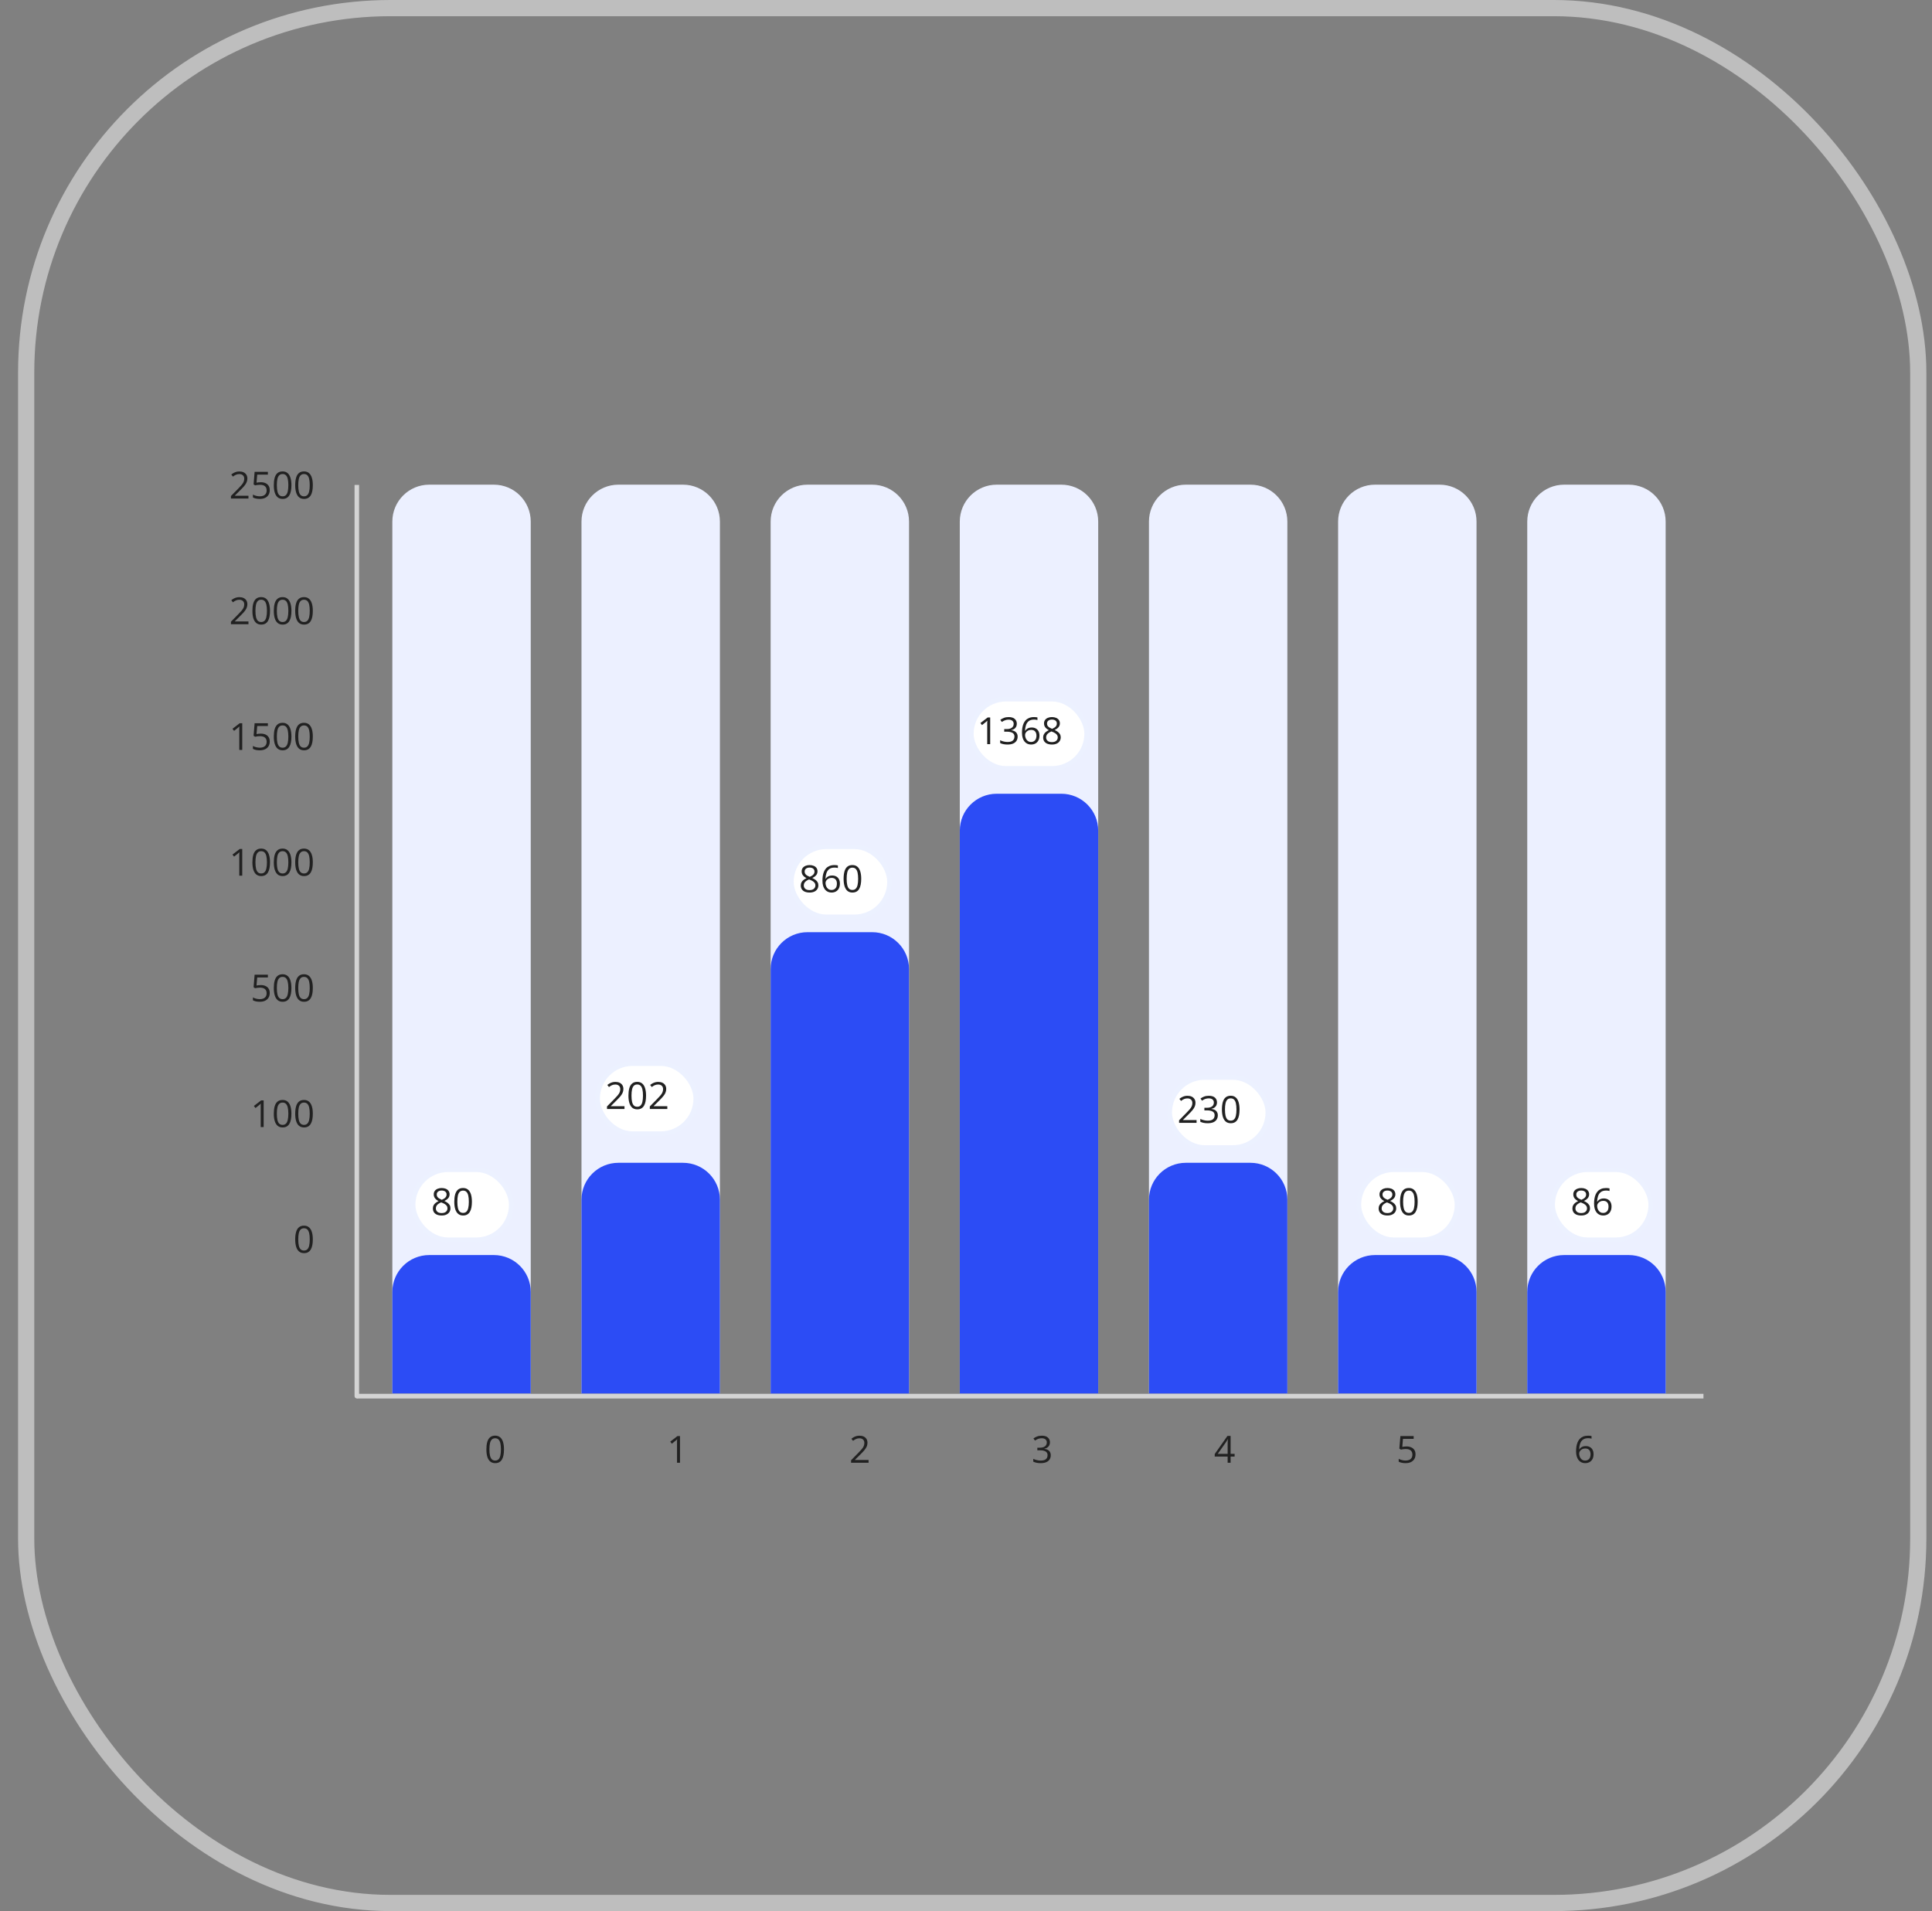 <svg width="93" height="92" viewBox="0 0 93 92" fill="none" xmlns="http://www.w3.org/2000/svg">
<rect x="0" y="0" width="93" height="92" fill="#808080" stroke="none"/>
<rect x="1.26" y="0.39" width="91.079" height="91.22" rx="17.542" stroke="#BEBEBE" stroke-width="0.78"/>
<path d="M17.176 67.211L81.999 67.211" stroke="#D4D4D4" stroke-width="0.225"/>
<path d="M17.067 67.212C17.067 67.272 17.116 67.321 17.176 67.321C17.236 67.321 17.285 67.272 17.285 67.212H17.067ZM17.176 23.344H17.067V67.212H17.176H17.285V23.344H17.176Z" fill="#D4D4D4"/>
<path d="M11.96 24H11.117V23.878L11.461 23.529C11.525 23.464 11.579 23.407 11.622 23.356C11.666 23.306 11.699 23.256 11.722 23.208C11.745 23.159 11.757 23.105 11.757 23.046C11.757 22.973 11.735 22.918 11.691 22.88C11.649 22.841 11.592 22.822 11.522 22.822C11.46 22.822 11.406 22.832 11.358 22.854C11.311 22.875 11.262 22.904 11.212 22.943L11.134 22.845C11.168 22.816 11.205 22.791 11.245 22.768C11.285 22.746 11.328 22.728 11.374 22.715C11.42 22.703 11.47 22.696 11.522 22.696C11.601 22.696 11.669 22.71 11.727 22.737C11.784 22.765 11.828 22.804 11.86 22.855C11.891 22.906 11.907 22.967 11.907 23.037C11.907 23.105 11.893 23.169 11.867 23.227C11.839 23.285 11.802 23.343 11.753 23.4C11.704 23.457 11.648 23.518 11.582 23.581L11.303 23.86V23.866H11.96V24ZM12.554 23.214C12.641 23.214 12.717 23.229 12.782 23.259C12.846 23.288 12.896 23.331 12.931 23.387C12.967 23.444 12.985 23.512 12.985 23.592C12.985 23.68 12.966 23.756 12.928 23.82C12.89 23.883 12.835 23.932 12.763 23.967C12.692 24.001 12.606 24.018 12.507 24.018C12.44 24.018 12.378 24.012 12.32 24C12.263 23.988 12.214 23.971 12.175 23.947V23.808C12.218 23.834 12.27 23.855 12.331 23.87C12.392 23.885 12.451 23.893 12.508 23.893C12.573 23.893 12.63 23.883 12.679 23.862C12.728 23.841 12.766 23.809 12.793 23.767C12.821 23.724 12.835 23.671 12.835 23.606C12.835 23.52 12.808 23.455 12.755 23.408C12.703 23.361 12.621 23.338 12.508 23.338C12.471 23.338 12.431 23.341 12.388 23.347C12.345 23.353 12.309 23.359 12.281 23.366L12.207 23.318L12.256 22.715H12.895V22.848H12.381L12.348 23.236C12.371 23.231 12.399 23.227 12.434 23.222C12.47 23.217 12.509 23.214 12.554 23.214ZM14.028 23.355C14.028 23.46 14.02 23.553 14.004 23.635C13.988 23.717 13.963 23.787 13.929 23.843C13.895 23.9 13.851 23.944 13.797 23.974C13.743 24.003 13.679 24.018 13.603 24.018C13.507 24.018 13.428 23.991 13.366 23.939C13.303 23.887 13.257 23.812 13.226 23.713C13.195 23.614 13.18 23.495 13.18 23.355C13.18 23.218 13.194 23.101 13.221 23.002C13.249 22.903 13.295 22.827 13.357 22.774C13.419 22.721 13.501 22.694 13.603 22.694C13.7 22.694 13.779 22.721 13.842 22.773C13.905 22.826 13.951 22.901 13.982 23C14.012 23.099 14.028 23.217 14.028 23.355ZM13.327 23.355C13.327 23.475 13.336 23.575 13.354 23.654C13.372 23.734 13.402 23.794 13.442 23.834C13.483 23.873 13.537 23.893 13.603 23.893C13.669 23.893 13.723 23.873 13.763 23.834C13.804 23.795 13.834 23.735 13.852 23.655C13.87 23.576 13.88 23.476 13.88 23.355C13.88 23.238 13.871 23.139 13.853 23.06C13.835 22.98 13.805 22.921 13.765 22.881C13.724 22.84 13.67 22.82 13.603 22.82C13.536 22.82 13.482 22.84 13.441 22.881C13.401 22.921 13.371 22.98 13.353 23.06C13.336 23.139 13.327 23.238 13.327 23.355ZM15.058 23.355C15.058 23.46 15.05 23.553 15.034 23.635C15.018 23.717 14.994 23.787 14.96 23.843C14.926 23.9 14.882 23.944 14.828 23.974C14.774 24.003 14.709 24.018 14.633 24.018C14.538 24.018 14.459 23.991 14.396 23.939C14.334 23.887 14.287 23.812 14.256 23.713C14.226 23.614 14.21 23.495 14.21 23.355C14.21 23.218 14.224 23.101 14.252 23.002C14.28 22.903 14.325 22.827 14.387 22.774C14.449 22.721 14.531 22.694 14.633 22.694C14.73 22.694 14.81 22.721 14.873 22.773C14.935 22.826 14.982 22.901 15.012 23C15.043 23.099 15.058 23.217 15.058 23.355ZM14.357 23.355C14.357 23.475 14.366 23.575 14.385 23.654C14.403 23.734 14.432 23.794 14.473 23.834C14.514 23.873 14.567 23.893 14.633 23.893C14.7 23.893 14.753 23.873 14.793 23.834C14.835 23.795 14.864 23.735 14.882 23.655C14.901 23.576 14.91 23.476 14.91 23.355C14.91 23.238 14.901 23.139 14.883 23.06C14.865 22.98 14.836 22.921 14.795 22.881C14.755 22.84 14.701 22.82 14.633 22.82C14.566 22.82 14.512 22.84 14.472 22.881C14.431 22.921 14.402 22.98 14.384 23.06C14.366 23.139 14.357 23.238 14.357 23.355Z" fill="#212121"/>
<path d="M11.96 30.051H11.117V29.929L11.461 29.579C11.525 29.515 11.579 29.458 11.622 29.407C11.666 29.357 11.699 29.307 11.722 29.259C11.745 29.209 11.757 29.155 11.757 29.097C11.757 29.024 11.735 28.969 11.691 28.931C11.649 28.892 11.592 28.873 11.522 28.873C11.46 28.873 11.406 28.883 11.358 28.904C11.311 28.925 11.262 28.955 11.212 28.994L11.134 28.895C11.168 28.867 11.205 28.841 11.245 28.819C11.285 28.797 11.328 28.779 11.374 28.766C11.42 28.753 11.47 28.747 11.522 28.747C11.601 28.747 11.669 28.761 11.727 28.788C11.784 28.816 11.828 28.855 11.86 28.906C11.891 28.957 11.907 29.018 11.907 29.088C11.907 29.156 11.893 29.219 11.867 29.278C11.839 29.336 11.802 29.394 11.753 29.451C11.704 29.508 11.648 29.568 11.582 29.632L11.303 29.911V29.917H11.96V30.051ZM12.997 29.406C12.997 29.511 12.989 29.604 12.973 29.686C12.958 29.768 12.933 29.837 12.899 29.894C12.865 29.951 12.821 29.994 12.767 30.024C12.713 30.054 12.648 30.068 12.572 30.068C12.477 30.068 12.398 30.042 12.335 29.99C12.273 29.938 12.226 29.863 12.195 29.764C12.165 29.665 12.15 29.546 12.15 29.406C12.15 29.269 12.163 29.151 12.191 29.053C12.219 28.954 12.264 28.878 12.326 28.825C12.389 28.772 12.47 28.745 12.572 28.745C12.669 28.745 12.749 28.771 12.812 28.824C12.874 28.876 12.921 28.952 12.951 29.051C12.982 29.15 12.997 29.268 12.997 29.406ZM12.296 29.406C12.296 29.526 12.306 29.625 12.324 29.705C12.342 29.785 12.371 29.845 12.412 29.885C12.453 29.924 12.506 29.944 12.572 29.944C12.639 29.944 12.692 29.924 12.732 29.885C12.774 29.845 12.803 29.786 12.821 29.706C12.84 29.626 12.85 29.526 12.85 29.406C12.85 29.288 12.84 29.19 12.822 29.111C12.804 29.031 12.775 28.971 12.734 28.931C12.694 28.891 12.64 28.871 12.572 28.871C12.505 28.871 12.451 28.891 12.411 28.931C12.37 28.971 12.341 29.031 12.323 29.111C12.305 29.19 12.296 29.288 12.296 29.406ZM14.028 29.406C14.028 29.511 14.02 29.604 14.004 29.686C13.988 29.768 13.963 29.837 13.929 29.894C13.895 29.951 13.851 29.994 13.797 30.024C13.743 30.054 13.679 30.068 13.603 30.068C13.507 30.068 13.428 30.042 13.366 29.99C13.303 29.938 13.257 29.863 13.226 29.764C13.195 29.665 13.18 29.546 13.18 29.406C13.18 29.269 13.194 29.151 13.221 29.053C13.249 28.954 13.295 28.878 13.357 28.825C13.419 28.772 13.501 28.745 13.603 28.745C13.7 28.745 13.779 28.771 13.842 28.824C13.905 28.876 13.951 28.952 13.982 29.051C14.012 29.15 14.028 29.268 14.028 29.406ZM13.327 29.406C13.327 29.526 13.336 29.625 13.354 29.705C13.372 29.785 13.402 29.845 13.442 29.885C13.483 29.924 13.537 29.944 13.603 29.944C13.669 29.944 13.723 29.924 13.763 29.885C13.804 29.845 13.834 29.786 13.852 29.706C13.87 29.626 13.88 29.526 13.88 29.406C13.88 29.288 13.871 29.19 13.853 29.111C13.835 29.031 13.805 28.971 13.765 28.931C13.724 28.891 13.67 28.871 13.603 28.871C13.536 28.871 13.482 28.891 13.441 28.931C13.401 28.971 13.371 29.031 13.353 29.111C13.336 29.19 13.327 29.288 13.327 29.406ZM15.058 29.406C15.058 29.511 15.05 29.604 15.034 29.686C15.018 29.768 14.994 29.837 14.96 29.894C14.926 29.951 14.882 29.994 14.828 30.024C14.774 30.054 14.709 30.068 14.633 30.068C14.538 30.068 14.459 30.042 14.396 29.99C14.334 29.938 14.287 29.863 14.256 29.764C14.226 29.665 14.21 29.546 14.21 29.406C14.21 29.269 14.224 29.151 14.252 29.053C14.28 28.954 14.325 28.878 14.387 28.825C14.449 28.772 14.531 28.745 14.633 28.745C14.73 28.745 14.81 28.771 14.873 28.824C14.935 28.876 14.982 28.952 15.012 29.051C15.043 29.15 15.058 29.268 15.058 29.406ZM14.357 29.406C14.357 29.526 14.366 29.625 14.385 29.705C14.403 29.785 14.432 29.845 14.473 29.885C14.514 29.924 14.567 29.944 14.633 29.944C14.7 29.944 14.753 29.924 14.793 29.885C14.835 29.845 14.864 29.786 14.882 29.706C14.901 29.626 14.91 29.526 14.91 29.406C14.91 29.288 14.901 29.19 14.883 29.111C14.865 29.031 14.836 28.971 14.795 28.931C14.755 28.891 14.701 28.871 14.633 28.871C14.566 28.871 14.512 28.891 14.472 28.931C14.431 28.971 14.402 29.031 14.384 29.111C14.366 29.19 14.357 29.288 14.357 29.406Z" fill="#212121"/>
<path d="M11.661 36.102H11.518V35.191C11.518 35.156 11.518 35.127 11.518 35.102C11.519 35.077 11.52 35.054 11.52 35.033C11.521 35.012 11.523 34.991 11.524 34.969C11.506 34.988 11.489 35.004 11.473 35.017C11.458 35.03 11.438 35.047 11.415 35.066L11.268 35.184L11.191 35.084L11.539 34.816H11.661V36.102ZM12.554 35.316C12.641 35.316 12.717 35.331 12.782 35.36C12.846 35.39 12.896 35.432 12.931 35.489C12.967 35.545 12.985 35.613 12.985 35.694C12.985 35.782 12.966 35.857 12.928 35.921C12.89 35.985 12.835 36.034 12.763 36.068C12.692 36.102 12.606 36.119 12.507 36.119C12.44 36.119 12.378 36.113 12.32 36.102C12.263 36.09 12.214 36.072 12.175 36.049V35.91C12.218 35.936 12.27 35.956 12.331 35.971C12.392 35.987 12.451 35.994 12.508 35.994C12.573 35.994 12.63 35.984 12.679 35.964C12.728 35.942 12.766 35.911 12.793 35.869C12.821 35.826 12.835 35.772 12.835 35.708C12.835 35.622 12.808 35.556 12.755 35.51C12.703 35.463 12.621 35.44 12.508 35.44C12.471 35.44 12.431 35.442 12.388 35.448C12.345 35.454 12.309 35.461 12.281 35.468L12.207 35.419L12.256 34.816H12.895V34.95H12.381L12.348 35.337C12.371 35.333 12.399 35.328 12.434 35.324C12.47 35.318 12.509 35.316 12.554 35.316ZM14.028 35.457C14.028 35.561 14.02 35.655 14.004 35.737C13.988 35.819 13.963 35.888 13.929 35.945C13.895 36.002 13.851 36.045 13.797 36.075C13.743 36.105 13.679 36.119 13.603 36.119C13.507 36.119 13.428 36.093 13.366 36.041C13.303 35.989 13.257 35.913 13.226 35.815C13.195 35.716 13.18 35.597 13.18 35.457C13.18 35.32 13.194 35.202 13.221 35.104C13.249 35.005 13.295 34.929 13.357 34.876C13.419 34.823 13.501 34.796 13.603 34.796C13.7 34.796 13.779 34.822 13.842 34.875C13.905 34.927 13.951 35.003 13.982 35.102C14.012 35.2 14.028 35.319 14.028 35.457ZM13.327 35.457C13.327 35.577 13.336 35.676 13.354 35.756C13.372 35.836 13.402 35.895 13.442 35.935C13.483 35.975 13.537 35.994 13.603 35.994C13.669 35.994 13.723 35.975 13.763 35.935C13.804 35.896 13.834 35.837 13.852 35.757C13.87 35.677 13.88 35.577 13.88 35.457C13.88 35.339 13.871 35.241 13.853 35.162C13.835 35.082 13.805 35.022 13.765 34.982C13.724 34.942 13.67 34.922 13.603 34.922C13.536 34.922 13.482 34.942 13.441 34.982C13.401 35.022 13.371 35.082 13.353 35.162C13.336 35.241 13.327 35.339 13.327 35.457ZM15.058 35.457C15.058 35.561 15.05 35.655 15.034 35.737C15.018 35.819 14.994 35.888 14.96 35.945C14.926 36.002 14.882 36.045 14.828 36.075C14.774 36.105 14.709 36.119 14.633 36.119C14.538 36.119 14.459 36.093 14.396 36.041C14.334 35.989 14.287 35.913 14.256 35.815C14.226 35.716 14.21 35.597 14.21 35.457C14.21 35.32 14.224 35.202 14.252 35.104C14.28 35.005 14.325 34.929 14.387 34.876C14.449 34.823 14.531 34.796 14.633 34.796C14.73 34.796 14.81 34.822 14.873 34.875C14.935 34.927 14.982 35.003 15.012 35.102C15.043 35.2 15.058 35.319 15.058 35.457ZM14.357 35.457C14.357 35.577 14.366 35.676 14.385 35.756C14.403 35.836 14.432 35.895 14.473 35.935C14.514 35.975 14.567 35.994 14.633 35.994C14.7 35.994 14.753 35.975 14.793 35.935C14.835 35.896 14.864 35.837 14.882 35.757C14.901 35.677 14.91 35.577 14.91 35.457C14.91 35.339 14.901 35.241 14.883 35.162C14.865 35.082 14.836 35.022 14.795 34.982C14.755 34.942 14.701 34.922 14.633 34.922C14.566 34.922 14.512 34.942 14.472 34.982C14.431 35.022 14.402 35.082 14.384 35.162C14.366 35.241 14.357 35.339 14.357 35.457Z" fill="#212121"/>
<path d="M11.661 42.156H11.518V41.245C11.518 41.211 11.518 41.181 11.518 41.157C11.519 41.131 11.52 41.108 11.52 41.088C11.521 41.067 11.523 41.045 11.524 41.024C11.506 41.043 11.489 41.059 11.473 41.072C11.458 41.085 11.438 41.101 11.415 41.12L11.268 41.238L11.191 41.139L11.539 40.871H11.661V42.156ZM12.997 41.512C12.997 41.616 12.989 41.709 12.973 41.791C12.958 41.873 12.933 41.943 12.899 42C12.865 42.057 12.821 42.1 12.767 42.13C12.713 42.159 12.648 42.174 12.572 42.174C12.477 42.174 12.398 42.148 12.335 42.096C12.273 42.043 12.226 41.968 12.195 41.87C12.165 41.771 12.15 41.651 12.15 41.512C12.15 41.375 12.163 41.257 12.191 41.158C12.219 41.059 12.264 40.983 12.326 40.931C12.389 40.877 12.47 40.851 12.572 40.851C12.669 40.851 12.749 40.877 12.812 40.93C12.874 40.982 12.921 41.057 12.951 41.157C12.982 41.255 12.997 41.373 12.997 41.512ZM12.296 41.512C12.296 41.631 12.306 41.731 12.324 41.811C12.342 41.89 12.371 41.95 12.412 41.99C12.453 42.029 12.506 42.049 12.572 42.049C12.639 42.049 12.692 42.029 12.732 41.99C12.774 41.951 12.803 41.891 12.821 41.812C12.84 41.732 12.85 41.632 12.85 41.512C12.85 41.394 12.84 41.295 12.822 41.216C12.804 41.137 12.775 41.077 12.734 41.037C12.694 40.997 12.64 40.976 12.572 40.976C12.505 40.976 12.451 40.997 12.411 41.037C12.37 41.077 12.341 41.137 12.323 41.216C12.305 41.295 12.296 41.394 12.296 41.512ZM14.028 41.512C14.028 41.616 14.02 41.709 14.004 41.791C13.988 41.873 13.963 41.943 13.929 42C13.895 42.057 13.851 42.1 13.797 42.13C13.743 42.159 13.679 42.174 13.603 42.174C13.507 42.174 13.428 42.148 13.366 42.096C13.303 42.043 13.257 41.968 13.226 41.87C13.195 41.771 13.18 41.651 13.18 41.512C13.18 41.375 13.194 41.257 13.221 41.158C13.249 41.059 13.295 40.983 13.357 40.931C13.419 40.877 13.501 40.851 13.603 40.851C13.7 40.851 13.779 40.877 13.842 40.93C13.905 40.982 13.951 41.057 13.982 41.157C14.012 41.255 14.028 41.373 14.028 41.512ZM13.327 41.512C13.327 41.631 13.336 41.731 13.354 41.811C13.372 41.89 13.402 41.95 13.442 41.99C13.483 42.029 13.537 42.049 13.603 42.049C13.669 42.049 13.723 42.029 13.763 41.99C13.804 41.951 13.834 41.891 13.852 41.812C13.87 41.732 13.88 41.632 13.88 41.512C13.88 41.394 13.871 41.295 13.853 41.216C13.835 41.137 13.805 41.077 13.765 41.037C13.724 40.997 13.67 40.976 13.603 40.976C13.536 40.976 13.482 40.997 13.441 41.037C13.401 41.077 13.371 41.137 13.353 41.216C13.336 41.295 13.327 41.394 13.327 41.512ZM15.058 41.512C15.058 41.616 15.05 41.709 15.034 41.791C15.018 41.873 14.994 41.943 14.96 42C14.926 42.057 14.882 42.1 14.828 42.13C14.774 42.159 14.709 42.174 14.633 42.174C14.538 42.174 14.459 42.148 14.396 42.096C14.334 42.043 14.287 41.968 14.256 41.87C14.226 41.771 14.21 41.651 14.21 41.512C14.21 41.375 14.224 41.257 14.252 41.158C14.28 41.059 14.325 40.983 14.387 40.931C14.449 40.877 14.531 40.851 14.633 40.851C14.73 40.851 14.81 40.877 14.873 40.93C14.935 40.982 14.982 41.057 15.012 41.157C15.043 41.255 15.058 41.373 15.058 41.512ZM14.357 41.512C14.357 41.631 14.366 41.731 14.385 41.811C14.403 41.89 14.432 41.95 14.473 41.99C14.514 42.029 14.567 42.049 14.633 42.049C14.7 42.049 14.753 42.029 14.793 41.99C14.835 41.951 14.864 41.891 14.882 41.812C14.901 41.732 14.91 41.632 14.91 41.512C14.91 41.394 14.901 41.295 14.883 41.216C14.865 41.137 14.836 41.077 14.795 41.037C14.755 40.997 14.701 40.976 14.633 40.976C14.566 40.976 14.512 40.997 14.472 41.037C14.431 41.077 14.402 41.137 14.384 41.216C14.366 41.295 14.357 41.394 14.357 41.512Z" fill="#212121"/>
<path d="M12.554 47.421C12.641 47.421 12.717 47.436 12.781 47.466C12.846 47.495 12.896 47.538 12.931 47.594C12.967 47.651 12.985 47.719 12.985 47.799C12.985 47.887 12.966 47.963 12.928 48.027C12.889 48.09 12.835 48.139 12.763 48.174C12.692 48.208 12.606 48.225 12.506 48.225C12.44 48.225 12.377 48.219 12.32 48.207C12.262 48.195 12.214 48.178 12.175 48.154V48.015C12.218 48.041 12.27 48.062 12.331 48.077C12.391 48.092 12.451 48.1 12.508 48.1C12.573 48.1 12.63 48.09 12.679 48.069C12.728 48.048 12.766 48.016 12.793 47.974C12.82 47.931 12.834 47.878 12.834 47.813C12.834 47.728 12.808 47.662 12.755 47.615C12.703 47.568 12.62 47.545 12.507 47.545C12.471 47.545 12.431 47.548 12.388 47.554C12.344 47.56 12.309 47.566 12.28 47.573L12.207 47.525L12.256 46.922H12.895V47.055H12.381L12.348 47.443C12.37 47.438 12.399 47.434 12.434 47.429C12.469 47.424 12.509 47.421 12.554 47.421ZM14.027 47.563C14.027 47.667 14.02 47.76 14.004 47.842C13.988 47.924 13.963 47.994 13.929 48.05C13.895 48.107 13.851 48.151 13.797 48.181C13.743 48.21 13.678 48.225 13.603 48.225C13.507 48.225 13.428 48.199 13.365 48.146C13.303 48.094 13.257 48.019 13.226 47.92C13.195 47.821 13.18 47.702 13.18 47.563C13.18 47.425 13.194 47.308 13.221 47.209C13.249 47.11 13.294 47.034 13.357 46.981C13.419 46.928 13.501 46.901 13.603 46.901C13.699 46.901 13.779 46.928 13.842 46.98C13.905 47.033 13.951 47.108 13.982 47.207C14.012 47.306 14.027 47.424 14.027 47.563ZM13.327 47.563C13.327 47.682 13.336 47.782 13.354 47.861C13.372 47.941 13.401 48.001 13.442 48.041C13.483 48.08 13.537 48.1 13.603 48.1C13.669 48.1 13.722 48.08 13.763 48.041C13.804 48.002 13.833 47.942 13.851 47.862C13.87 47.783 13.88 47.683 13.88 47.563C13.88 47.445 13.871 47.346 13.852 47.267C13.834 47.187 13.805 47.128 13.764 47.088C13.724 47.047 13.67 47.027 13.603 47.027C13.535 47.027 13.481 47.047 13.441 47.088C13.4 47.128 13.371 47.187 13.353 47.267C13.335 47.346 13.327 47.445 13.327 47.563ZM15.058 47.563C15.058 47.667 15.05 47.76 15.034 47.842C15.018 47.924 14.993 47.994 14.959 48.05C14.925 48.107 14.881 48.151 14.828 48.181C14.774 48.21 14.709 48.225 14.633 48.225C14.538 48.225 14.459 48.199 14.396 48.146C14.334 48.094 14.287 48.019 14.256 47.92C14.226 47.821 14.21 47.702 14.21 47.563C14.21 47.425 14.224 47.308 14.252 47.209C14.28 47.11 14.325 47.034 14.387 46.981C14.449 46.928 14.531 46.901 14.633 46.901C14.73 46.901 14.81 46.928 14.872 46.98C14.935 47.033 14.982 47.108 15.012 47.207C15.043 47.306 15.058 47.424 15.058 47.563ZM14.357 47.563C14.357 47.682 14.366 47.782 14.384 47.861C14.402 47.941 14.432 48.001 14.472 48.041C14.513 48.08 14.567 48.1 14.633 48.1C14.699 48.1 14.753 48.08 14.793 48.041C14.834 48.002 14.864 47.942 14.882 47.862C14.901 47.783 14.91 47.683 14.91 47.563C14.91 47.445 14.901 47.346 14.883 47.267C14.865 47.187 14.835 47.128 14.795 47.088C14.755 47.047 14.701 47.027 14.633 47.027C14.566 47.027 14.512 47.047 14.471 47.088C14.431 47.128 14.402 47.187 14.383 47.267C14.366 47.346 14.357 47.445 14.357 47.563Z" fill="#212121"/>
<path d="M12.691 54.258H12.549V53.347C12.549 53.312 12.549 53.283 12.549 53.258C12.549 53.233 12.55 53.21 12.55 53.19C12.552 53.169 12.553 53.147 12.555 53.125C12.537 53.144 12.52 53.16 12.504 53.174C12.488 53.187 12.468 53.203 12.445 53.222L12.298 53.34L12.222 53.241L12.57 52.972H12.691V54.258ZM14.027 53.613C14.027 53.718 14.02 53.811 14.004 53.893C13.988 53.975 13.963 54.044 13.929 54.101C13.895 54.158 13.851 54.202 13.797 54.231C13.743 54.261 13.678 54.275 13.603 54.275C13.507 54.275 13.428 54.249 13.365 54.197C13.303 54.145 13.257 54.07 13.226 53.971C13.195 53.872 13.18 53.753 13.18 53.613C13.18 53.476 13.194 53.358 13.221 53.26C13.249 53.161 13.294 53.085 13.357 53.032C13.419 52.979 13.501 52.952 13.603 52.952C13.699 52.952 13.779 52.978 13.842 53.031C13.905 53.084 13.951 53.159 13.982 53.258C14.012 53.357 14.027 53.475 14.027 53.613ZM13.327 53.613C13.327 53.733 13.336 53.833 13.354 53.912C13.372 53.992 13.401 54.052 13.442 54.092C13.483 54.131 13.537 54.151 13.603 54.151C13.669 54.151 13.722 54.131 13.763 54.092C13.804 54.052 13.833 53.993 13.851 53.913C13.87 53.833 13.88 53.733 13.88 53.613C13.88 53.495 13.871 53.397 13.852 53.318C13.834 53.238 13.805 53.178 13.764 53.139C13.724 53.098 13.67 53.078 13.603 53.078C13.535 53.078 13.481 53.098 13.441 53.139C13.4 53.178 13.371 53.238 13.353 53.318C13.335 53.397 13.327 53.495 13.327 53.613ZM15.058 53.613C15.058 53.718 15.05 53.811 15.034 53.893C15.018 53.975 14.993 54.044 14.959 54.101C14.925 54.158 14.881 54.202 14.828 54.231C14.774 54.261 14.709 54.275 14.633 54.275C14.538 54.275 14.459 54.249 14.396 54.197C14.334 54.145 14.287 54.07 14.256 53.971C14.226 53.872 14.21 53.753 14.21 53.613C14.21 53.476 14.224 53.358 14.252 53.26C14.28 53.161 14.325 53.085 14.387 53.032C14.449 52.979 14.531 52.952 14.633 52.952C14.73 52.952 14.81 52.978 14.872 53.031C14.935 53.084 14.982 53.159 15.012 53.258C15.043 53.357 15.058 53.475 15.058 53.613ZM14.357 53.613C14.357 53.733 14.366 53.833 14.384 53.912C14.402 53.992 14.432 54.052 14.472 54.092C14.513 54.131 14.567 54.151 14.633 54.151C14.699 54.151 14.753 54.131 14.793 54.092C14.834 54.052 14.864 53.993 14.882 53.913C14.901 53.833 14.91 53.733 14.91 53.613C14.91 53.495 14.901 53.397 14.883 53.318C14.865 53.238 14.835 53.178 14.795 53.139C14.755 53.098 14.701 53.078 14.633 53.078C14.566 53.078 14.512 53.098 14.471 53.139C14.431 53.178 14.402 53.238 14.383 53.318C14.366 53.397 14.357 53.495 14.357 53.613Z" fill="#212121"/>
<path d="M15.058 59.664C15.058 59.769 15.05 59.862 15.034 59.944C15.018 60.026 14.993 60.095 14.959 60.152C14.925 60.209 14.881 60.252 14.828 60.282C14.774 60.312 14.709 60.326 14.633 60.326C14.538 60.326 14.459 60.3 14.396 60.248C14.334 60.196 14.287 60.12 14.256 60.022C14.226 59.923 14.21 59.804 14.21 59.664C14.21 59.527 14.224 59.409 14.252 59.311C14.28 59.212 14.325 59.136 14.387 59.083C14.449 59.03 14.531 59.003 14.633 59.003C14.73 59.003 14.81 59.029 14.872 59.082C14.935 59.134 14.982 59.21 15.012 59.309C15.043 59.407 15.058 59.526 15.058 59.664ZM14.357 59.664C14.357 59.784 14.366 59.883 14.384 59.963C14.402 60.043 14.432 60.103 14.472 60.142C14.513 60.182 14.567 60.201 14.633 60.201C14.699 60.201 14.753 60.182 14.793 60.142C14.834 60.103 14.864 60.044 14.882 59.964C14.901 59.884 14.91 59.784 14.91 59.664C14.91 59.546 14.901 59.448 14.883 59.369C14.865 59.289 14.835 59.229 14.795 59.189C14.755 59.149 14.701 59.129 14.633 59.129C14.566 59.129 14.512 59.149 14.471 59.189C14.431 59.229 14.402 59.289 14.383 59.369C14.366 59.448 14.357 59.546 14.357 59.664Z" fill="#212121"/>
<path d="M32.733 70.418H32.59V69.507C32.59 69.472 32.59 69.443 32.59 69.418C32.591 69.393 32.591 69.37 32.592 69.35C32.593 69.329 32.594 69.307 32.596 69.285C32.578 69.304 32.561 69.32 32.545 69.334C32.529 69.347 32.51 69.363 32.486 69.382L32.34 69.5L32.263 69.401L32.611 69.132H32.733V70.418Z" fill="#212121"/>
<path d="M24.26 69.773C24.26 69.878 24.252 69.971 24.236 70.053C24.221 70.135 24.196 70.205 24.162 70.261C24.128 70.318 24.084 70.362 24.03 70.392C23.976 70.421 23.911 70.436 23.836 70.436C23.74 70.436 23.661 70.409 23.598 70.357C23.536 70.305 23.489 70.23 23.458 70.131C23.428 70.032 23.413 69.913 23.413 69.773C23.413 69.636 23.426 69.519 23.454 69.42C23.482 69.321 23.527 69.245 23.589 69.192C23.651 69.139 23.734 69.112 23.836 69.112C23.932 69.112 24.012 69.139 24.075 69.192C24.137 69.244 24.184 69.319 24.215 69.418C24.245 69.517 24.26 69.635 24.26 69.773ZM23.559 69.773C23.559 69.893 23.569 69.993 23.587 70.072C23.605 70.152 23.634 70.212 23.675 70.252C23.716 70.291 23.769 70.311 23.836 70.311C23.902 70.311 23.955 70.291 23.996 70.252C24.037 70.213 24.066 70.153 24.084 70.073C24.103 69.994 24.113 69.894 24.113 69.773C24.113 69.656 24.103 69.557 24.085 69.478C24.067 69.398 24.038 69.339 23.997 69.299C23.957 69.258 23.903 69.238 23.836 69.238C23.768 69.238 23.714 69.258 23.674 69.299C23.633 69.339 23.604 69.398 23.586 69.478C23.568 69.557 23.559 69.656 23.559 69.773Z" fill="#212121"/>
<path d="M41.81 70.418H40.968V70.296L41.311 69.947C41.375 69.882 41.429 69.825 41.472 69.774C41.516 69.724 41.55 69.674 41.572 69.626C41.595 69.577 41.607 69.523 41.607 69.464C41.607 69.391 41.585 69.336 41.542 69.298C41.499 69.259 41.442 69.24 41.372 69.24C41.31 69.24 41.256 69.25 41.208 69.272C41.161 69.293 41.112 69.323 41.062 69.361L40.984 69.263C41.018 69.234 41.055 69.209 41.095 69.186C41.136 69.164 41.178 69.146 41.224 69.133C41.271 69.121 41.32 69.114 41.372 69.114C41.451 69.114 41.519 69.128 41.577 69.155C41.634 69.183 41.678 69.222 41.71 69.273C41.741 69.324 41.757 69.385 41.757 69.455C41.757 69.523 41.744 69.587 41.717 69.645C41.69 69.703 41.652 69.761 41.603 69.818C41.555 69.875 41.498 69.936 41.433 69.999L41.153 70.278V70.284H41.81V70.418Z" fill="#212121"/>
<path d="M50.541 69.432C50.541 69.49 50.529 69.54 50.507 69.582C50.485 69.624 50.454 69.659 50.414 69.686C50.374 69.712 50.327 69.73 50.273 69.741V69.748C50.375 69.761 50.452 69.794 50.503 69.847C50.554 69.899 50.58 69.968 50.58 70.054C50.58 70.128 50.563 70.194 50.528 70.252C50.493 70.309 50.44 70.354 50.367 70.387C50.296 70.419 50.204 70.436 50.092 70.436C50.024 70.436 49.961 70.43 49.903 70.419C49.846 70.408 49.791 70.39 49.738 70.365V70.228C49.791 70.254 49.849 70.275 49.912 70.29C49.975 70.305 50.035 70.312 50.094 70.312C50.211 70.312 50.296 70.289 50.348 70.243C50.4 70.196 50.426 70.132 50.426 70.051C50.426 69.996 50.412 69.951 50.382 69.917C50.354 69.882 50.312 69.857 50.258 69.841C50.204 69.825 50.139 69.817 50.062 69.817H49.934V69.692H50.063C50.133 69.692 50.192 69.681 50.241 69.661C50.289 69.64 50.326 69.612 50.352 69.575C50.377 69.537 50.39 69.493 50.39 69.442C50.39 69.377 50.369 69.327 50.325 69.292C50.282 69.256 50.223 69.238 50.148 69.238C50.103 69.238 50.061 69.243 50.024 69.252C49.986 69.261 49.951 69.274 49.918 69.291C49.885 69.307 49.852 69.326 49.82 69.348L49.746 69.248C49.793 69.211 49.85 69.18 49.917 69.154C49.985 69.127 50.061 69.114 50.147 69.114C50.278 69.114 50.377 69.144 50.442 69.204C50.508 69.264 50.541 69.34 50.541 69.432Z" fill="#212121"/>
<path d="M59.43 70.12H59.237V70.418H59.095V70.12H58.473V69.997L59.085 69.126H59.237V69.988H59.43V70.12ZM59.095 69.988V69.568C59.095 69.535 59.095 69.507 59.096 69.481C59.096 69.454 59.097 69.43 59.098 69.408C59.099 69.385 59.1 69.363 59.101 69.343C59.102 69.322 59.103 69.302 59.103 69.282H59.096C59.085 69.305 59.072 69.33 59.058 69.357C59.044 69.382 59.029 69.406 59.015 69.426L58.618 69.988H59.095Z" fill="#212121"/>
<path d="M67.708 69.632C67.795 69.632 67.871 69.647 67.935 69.677C68 69.706 68.05 69.749 68.085 69.805C68.121 69.861 68.138 69.93 68.138 70.01C68.138 70.098 68.12 70.174 68.081 70.238C68.043 70.301 67.989 70.35 67.917 70.385C67.846 70.419 67.76 70.436 67.66 70.436C67.593 70.436 67.531 70.43 67.474 70.418C67.416 70.406 67.368 70.389 67.329 70.365V70.226C67.372 70.252 67.423 70.273 67.484 70.288C67.545 70.303 67.605 70.311 67.662 70.311C67.727 70.311 67.784 70.3 67.833 70.28C67.882 70.259 67.92 70.227 67.947 70.185C67.974 70.142 67.988 70.089 67.988 70.024C67.988 69.939 67.962 69.873 67.909 69.826C67.857 69.779 67.774 69.756 67.661 69.756C67.625 69.756 67.585 69.759 67.541 69.765C67.498 69.771 67.462 69.777 67.434 69.784L67.36 69.736L67.41 69.132H68.049V69.266H67.534L67.502 69.654C67.524 69.649 67.553 69.644 67.588 69.64C67.623 69.635 67.663 69.632 67.708 69.632Z" fill="#212121"/>
<path d="M75.867 69.868C75.867 69.791 75.873 69.716 75.883 69.642C75.894 69.568 75.913 69.499 75.939 69.436C75.964 69.372 76 69.316 76.044 69.268C76.089 69.22 76.144 69.182 76.21 69.155C76.277 69.128 76.357 69.114 76.45 69.114C76.477 69.114 76.505 69.115 76.536 69.118C76.566 69.121 76.591 69.125 76.611 69.131V69.257C76.59 69.249 76.565 69.243 76.537 69.24C76.509 69.236 76.481 69.234 76.453 69.234C76.344 69.234 76.258 69.258 76.195 69.306C76.133 69.353 76.088 69.418 76.061 69.499C76.033 69.58 76.017 69.671 76.013 69.773H76.023C76.041 69.743 76.064 69.717 76.093 69.694C76.121 69.669 76.155 69.65 76.195 69.636C76.235 69.622 76.282 69.615 76.335 69.615C76.41 69.615 76.476 69.63 76.531 69.661C76.588 69.691 76.631 69.736 76.661 69.794C76.692 69.852 76.708 69.922 76.708 70.005C76.708 70.093 76.692 70.17 76.659 70.234C76.626 70.299 76.579 70.349 76.518 70.384C76.458 70.418 76.386 70.436 76.302 70.436C76.239 70.436 76.181 70.424 76.129 70.4C76.076 70.376 76.03 70.34 75.99 70.292C75.952 70.245 75.922 70.186 75.9 70.115C75.878 70.045 75.867 69.962 75.867 69.868ZM76.3 70.312C76.38 70.312 76.444 70.287 76.492 70.236C76.54 70.185 76.564 70.108 76.564 70.005C76.564 69.92 76.542 69.853 76.5 69.804C76.457 69.755 76.392 69.73 76.306 69.73C76.248 69.73 76.197 69.743 76.153 69.767C76.11 69.791 76.076 69.822 76.052 69.859C76.028 69.896 76.016 69.933 76.016 69.971C76.016 70.01 76.022 70.049 76.033 70.089C76.044 70.129 76.062 70.166 76.085 70.2C76.109 70.234 76.138 70.261 76.174 70.282C76.21 70.302 76.252 70.312 76.3 70.312Z" fill="#212121"/>
<path d="M18.886 25.109C18.886 24.128 19.681 23.332 20.662 23.332H23.771C24.753 23.332 25.548 24.128 25.548 25.109V67.082H18.886V25.109Z" fill="#ECF0FF"/>
<path d="M18.886 62.195C18.886 61.213 19.681 60.418 20.662 60.418H23.771C24.753 60.418 25.548 61.213 25.548 62.195V67.08H18.886V62.195Z" fill="#2C4CF5"/>
<path d="M27.991 25.109C27.991 24.128 28.787 23.332 29.768 23.332H32.877C33.858 23.332 34.654 24.128 34.654 25.109V67.082H27.991V25.109Z" fill="#ECF0FF"/>
<path d="M27.991 57.753C27.991 56.772 28.787 55.977 29.768 55.977H32.877C33.858 55.977 34.654 56.772 34.654 57.753V67.081H27.991V57.753Z" fill="#2C4CF5"/>
<path d="M37.096 25.109C37.096 24.128 37.891 23.332 38.872 23.332H41.981C42.963 23.332 43.758 24.128 43.758 25.109V67.082H37.096V25.109Z" fill="#ECF0FF"/>
<path d="M37.096 46.652C37.096 45.67 37.891 44.875 38.872 44.875H41.981C42.963 44.875 43.758 45.67 43.758 46.652V67.083H37.096V46.652Z" fill="#2C4CF5"/>
<path d="M46.201 25.109C46.201 24.128 46.997 23.332 47.978 23.332H51.087C52.068 23.332 52.864 24.128 52.864 25.109V67.082H46.201V25.109Z" fill="#ECF0FF"/>
<path d="M46.201 39.988C46.201 39.006 46.997 38.211 47.978 38.211H51.087C52.068 38.211 52.864 39.006 52.864 39.988V67.081H46.201V39.988Z" fill="#2C4CF5"/>
<path d="M55.307 25.109C55.307 24.128 56.102 23.332 57.083 23.332H60.192C61.174 23.332 61.969 24.128 61.969 25.109V67.082H55.307V25.109Z" fill="#ECF0FF"/>
<path d="M55.307 57.753C55.307 56.772 56.102 55.977 57.083 55.977H60.192C61.174 55.977 61.969 56.772 61.969 57.753V67.081H55.307V57.753Z" fill="#2C4CF5"/>
<path d="M64.412 25.109C64.412 24.128 65.207 23.332 66.189 23.332H69.298C70.279 23.332 71.075 24.128 71.075 25.109V67.082H64.412V25.109Z" fill="#ECF0FF"/>
<path d="M64.412 62.195C64.412 61.213 65.207 60.418 66.189 60.418H69.298C70.279 60.418 71.075 61.213 71.075 62.195V67.08H64.412V62.195Z" fill="#2C4CF5"/>
<path d="M73.517 25.109C73.517 24.128 74.312 23.332 75.293 23.332H78.402C79.384 23.332 80.179 24.128 80.179 25.109V67.082H73.517V25.109Z" fill="#ECF0FF"/>
<path d="M73.517 62.195C73.517 61.213 74.312 60.418 75.293 60.418H78.402C79.384 60.418 80.179 61.213 80.179 62.195V67.08H73.517V62.195Z" fill="#2C4CF5"/>
<rect x="19.884" y="56.309" width="4.727" height="3.376" rx="1.688" fill="white"/>
<rect x="19.884" y="56.309" width="4.727" height="3.376" rx="1.688" stroke="#ECF1FF" stroke-width="0.225"/>
<path d="M21.261 57.192C21.335 57.192 21.401 57.204 21.458 57.227C21.516 57.251 21.561 57.285 21.593 57.331C21.626 57.376 21.642 57.432 21.642 57.498C21.642 57.55 21.631 57.596 21.608 57.635C21.586 57.674 21.555 57.708 21.517 57.737C21.479 57.766 21.437 57.792 21.391 57.815C21.446 57.84 21.495 57.868 21.539 57.9C21.584 57.932 21.619 57.969 21.645 58.012C21.671 58.054 21.683 58.105 21.683 58.164C21.683 58.236 21.666 58.298 21.631 58.351C21.596 58.403 21.547 58.443 21.485 58.471C21.422 58.5 21.349 58.514 21.264 58.514C21.173 58.514 21.096 58.5 21.032 58.473C20.969 58.446 20.92 58.406 20.887 58.355C20.854 58.304 20.838 58.242 20.838 58.17C20.838 58.111 20.85 58.059 20.875 58.016C20.901 57.972 20.934 57.934 20.976 57.903C21.017 57.871 21.063 57.844 21.112 57.823C21.069 57.799 21.03 57.773 20.994 57.743C20.959 57.713 20.931 57.678 20.91 57.638C20.889 57.597 20.879 57.551 20.879 57.497C20.879 57.432 20.895 57.377 20.928 57.332C20.962 57.286 21.007 57.252 21.064 57.228C21.122 57.204 21.188 57.192 21.261 57.192ZM20.981 58.171C20.981 58.236 21.004 58.291 21.05 58.333C21.097 58.376 21.167 58.397 21.261 58.397C21.35 58.397 21.419 58.376 21.467 58.333C21.516 58.291 21.54 58.235 21.54 58.166C21.54 58.123 21.529 58.085 21.507 58.053C21.484 58.02 21.453 57.991 21.412 57.965C21.371 57.939 21.322 57.916 21.267 57.895L21.235 57.883C21.181 57.906 21.135 57.931 21.097 57.958C21.059 57.985 21.031 58.016 21.011 58.05C20.991 58.085 20.981 58.125 20.981 58.171ZM21.259 57.312C21.19 57.312 21.133 57.328 21.089 57.362C21.045 57.395 21.023 57.442 21.023 57.504C21.023 57.549 21.034 57.587 21.055 57.618C21.076 57.648 21.106 57.675 21.143 57.697C21.18 57.719 21.221 57.739 21.267 57.758C21.311 57.739 21.351 57.718 21.385 57.696C21.42 57.673 21.447 57.646 21.467 57.615C21.487 57.584 21.497 57.547 21.497 57.504C21.497 57.441 21.475 57.394 21.431 57.361C21.388 57.328 21.33 57.312 21.259 57.312ZM22.716 57.852C22.716 57.956 22.708 58.049 22.692 58.131C22.676 58.213 22.651 58.283 22.617 58.34C22.583 58.396 22.539 58.44 22.485 58.47C22.431 58.499 22.367 58.514 22.291 58.514C22.195 58.514 22.116 58.488 22.054 58.435C21.991 58.383 21.945 58.308 21.914 58.209C21.883 58.11 21.868 57.991 21.868 57.852C21.868 57.715 21.882 57.597 21.909 57.498C21.938 57.399 21.983 57.323 22.045 57.27C22.107 57.217 22.189 57.191 22.291 57.191C22.388 57.191 22.467 57.217 22.53 57.27C22.593 57.322 22.639 57.397 22.67 57.496C22.7 57.595 22.716 57.713 22.716 57.852ZM22.015 57.852C22.015 57.971 22.024 58.071 22.042 58.151C22.06 58.23 22.09 58.29 22.13 58.33C22.171 58.369 22.225 58.389 22.291 58.389C22.357 58.389 22.411 58.369 22.451 58.33C22.492 58.291 22.522 58.231 22.54 58.151C22.559 58.072 22.568 57.972 22.568 57.852C22.568 57.734 22.559 57.635 22.541 57.556C22.523 57.477 22.493 57.417 22.453 57.377C22.412 57.336 22.358 57.316 22.291 57.316C22.224 57.316 22.17 57.336 22.129 57.377C22.089 57.417 22.059 57.477 22.041 57.556C22.024 57.635 22.015 57.734 22.015 57.852Z" fill="#212121"/>
<rect x="28.766" y="51.2" width="4.727" height="3.376" rx="1.688" fill="white"/>
<rect x="28.766" y="51.2" width="4.727" height="3.376" rx="1.688" stroke="#ECF1FF" stroke-width="0.225"/>
<path d="M30.061 53.387H29.219V53.264L29.562 52.916C29.626 52.851 29.68 52.794 29.723 52.743C29.767 52.693 29.801 52.643 29.824 52.594C29.846 52.545 29.858 52.491 29.858 52.433C29.858 52.36 29.836 52.305 29.793 52.267C29.75 52.228 29.694 52.209 29.623 52.209C29.562 52.209 29.507 52.219 29.46 52.24C29.412 52.261 29.363 52.291 29.314 52.33L29.235 52.231C29.269 52.203 29.306 52.177 29.346 52.155C29.387 52.133 29.43 52.115 29.475 52.102C29.522 52.089 29.571 52.083 29.623 52.083C29.702 52.083 29.77 52.097 29.828 52.124C29.885 52.152 29.93 52.191 29.961 52.242C29.992 52.293 30.008 52.354 30.008 52.424C30.008 52.492 29.995 52.555 29.968 52.614C29.941 52.672 29.903 52.73 29.854 52.787C29.806 52.844 29.749 52.904 29.684 52.968L29.404 53.247V53.253H30.061V53.387ZM31.099 52.742C31.099 52.847 31.09 52.94 31.075 53.022C31.059 53.104 31.034 53.173 31 53.23C30.966 53.287 30.922 53.33 30.868 53.36C30.814 53.39 30.749 53.404 30.674 53.404C30.578 53.404 30.499 53.378 30.436 53.326C30.374 53.274 30.328 53.199 30.297 53.1C30.266 53.001 30.251 52.882 30.251 52.742C30.251 52.605 30.265 52.487 30.292 52.389C30.32 52.29 30.366 52.214 30.428 52.161C30.49 52.108 30.572 52.081 30.674 52.081C30.77 52.081 30.85 52.108 30.913 52.16C30.976 52.212 31.022 52.288 31.053 52.387C31.083 52.486 31.099 52.604 31.099 52.742ZM30.398 52.742C30.398 52.862 30.407 52.962 30.425 53.041C30.443 53.121 30.473 53.181 30.513 53.221C30.554 53.26 30.608 53.279 30.674 53.279C30.74 53.279 30.793 53.26 30.834 53.221C30.875 53.181 30.904 53.122 30.923 53.042C30.941 52.962 30.951 52.862 30.951 52.742C30.951 52.624 30.942 52.526 30.924 52.447C30.905 52.367 30.876 52.307 30.836 52.267C30.795 52.227 30.741 52.207 30.674 52.207C30.606 52.207 30.552 52.227 30.512 52.267C30.472 52.307 30.442 52.367 30.424 52.447C30.407 52.526 30.398 52.624 30.398 52.742ZM32.122 53.387H31.28V53.264L31.623 52.916C31.687 52.851 31.741 52.794 31.784 52.743C31.828 52.693 31.862 52.643 31.884 52.594C31.907 52.545 31.919 52.491 31.919 52.433C31.919 52.36 31.897 52.305 31.854 52.267C31.811 52.228 31.754 52.209 31.684 52.209C31.622 52.209 31.568 52.219 31.52 52.24C31.473 52.261 31.424 52.291 31.375 52.33L31.296 52.231C31.33 52.203 31.367 52.177 31.407 52.155C31.448 52.133 31.491 52.115 31.536 52.102C31.583 52.089 31.632 52.083 31.684 52.083C31.763 52.083 31.831 52.097 31.889 52.124C31.946 52.152 31.991 52.191 32.022 52.242C32.053 52.293 32.069 52.354 32.069 52.424C32.069 52.492 32.056 52.555 32.029 52.614C32.002 52.672 31.964 52.73 31.915 52.787C31.867 52.844 31.81 52.904 31.745 52.968L31.465 53.247V53.253H32.122V53.387Z" fill="#212121"/>
<rect x="38.093" y="40.763" width="4.727" height="3.376" rx="1.688" fill="white"/>
<rect x="38.093" y="40.763" width="4.727" height="3.376" rx="1.688" stroke="#ECF1FF" stroke-width="0.225"/>
<path d="M38.971 41.645C39.045 41.645 39.111 41.657 39.168 41.681C39.226 41.704 39.271 41.739 39.303 41.784C39.336 41.829 39.352 41.885 39.352 41.951C39.352 42.004 39.341 42.049 39.318 42.089C39.295 42.127 39.265 42.161 39.227 42.191C39.189 42.219 39.147 42.245 39.101 42.268C39.156 42.293 39.205 42.322 39.249 42.353C39.294 42.385 39.329 42.422 39.355 42.465C39.38 42.508 39.393 42.558 39.393 42.617C39.393 42.689 39.376 42.751 39.341 42.804C39.306 42.856 39.257 42.897 39.195 42.925C39.132 42.953 39.058 42.967 38.974 42.967C38.883 42.967 38.806 42.953 38.742 42.926C38.679 42.899 38.63 42.859 38.597 42.809C38.564 42.757 38.548 42.695 38.548 42.623C38.548 42.564 38.56 42.513 38.585 42.469C38.611 42.425 38.644 42.387 38.686 42.356C38.727 42.324 38.773 42.297 38.822 42.276C38.779 42.252 38.74 42.226 38.704 42.196C38.669 42.166 38.641 42.131 38.62 42.091C38.599 42.051 38.589 42.004 38.589 41.95C38.589 41.885 38.605 41.83 38.638 41.785C38.672 41.739 38.717 41.705 38.774 41.681C38.833 41.657 38.898 41.645 38.971 41.645ZM38.691 42.624C38.691 42.69 38.714 42.744 38.76 42.787C38.807 42.829 38.877 42.85 38.971 42.85C39.06 42.85 39.129 42.829 39.177 42.787C39.226 42.744 39.25 42.688 39.25 42.619C39.25 42.576 39.239 42.538 39.217 42.506C39.194 42.473 39.163 42.444 39.122 42.418C39.081 42.392 39.032 42.369 38.977 42.348L38.945 42.336C38.891 42.359 38.845 42.384 38.807 42.411C38.769 42.438 38.741 42.469 38.721 42.504C38.701 42.538 38.691 42.578 38.691 42.624ZM38.969 41.765C38.9 41.765 38.843 41.782 38.799 41.815C38.755 41.848 38.733 41.895 38.733 41.958C38.733 42.002 38.744 42.04 38.765 42.071C38.786 42.101 38.816 42.128 38.853 42.15C38.89 42.172 38.931 42.192 38.977 42.211C39.021 42.192 39.061 42.171 39.095 42.149C39.13 42.126 39.157 42.099 39.177 42.068C39.197 42.037 39.207 42 39.207 41.957C39.207 41.894 39.185 41.847 39.141 41.814C39.098 41.781 39.04 41.765 38.969 41.765ZM39.59 42.4C39.59 42.322 39.595 42.247 39.605 42.173C39.616 42.099 39.635 42.03 39.661 41.967C39.687 41.903 39.722 41.847 39.766 41.799C39.811 41.751 39.866 41.714 39.932 41.687C39.999 41.659 40.079 41.645 40.172 41.645C40.199 41.645 40.227 41.647 40.258 41.65C40.288 41.652 40.313 41.656 40.333 41.662V41.788C40.312 41.78 40.287 41.775 40.259 41.771C40.231 41.767 40.203 41.766 40.175 41.766C40.066 41.766 39.98 41.789 39.917 41.837C39.855 41.885 39.81 41.949 39.783 42.03C39.755 42.111 39.739 42.203 39.735 42.304H39.745C39.763 42.275 39.786 42.248 39.815 42.225C39.843 42.201 39.877 42.182 39.916 42.168C39.957 42.154 40.004 42.147 40.057 42.147C40.132 42.147 40.198 42.162 40.253 42.192C40.309 42.223 40.353 42.267 40.383 42.325C40.414 42.383 40.43 42.453 40.43 42.536C40.43 42.624 40.414 42.701 40.381 42.766C40.348 42.83 40.301 42.88 40.24 42.915C40.18 42.95 40.108 42.967 40.024 42.967C39.961 42.967 39.903 42.955 39.851 42.931C39.798 42.907 39.752 42.871 39.713 42.824C39.674 42.776 39.644 42.717 39.622 42.647C39.6 42.576 39.59 42.493 39.59 42.4ZM40.022 42.844C40.102 42.844 40.166 42.818 40.214 42.767C40.262 42.716 40.286 42.639 40.286 42.536C40.286 42.452 40.264 42.385 40.222 42.336C40.179 42.286 40.114 42.262 40.028 42.262C39.97 42.262 39.919 42.274 39.875 42.299C39.832 42.323 39.798 42.353 39.774 42.39C39.75 42.427 39.738 42.465 39.738 42.503C39.738 42.541 39.744 42.581 39.755 42.62C39.767 42.66 39.784 42.697 39.807 42.731C39.831 42.765 39.861 42.792 39.896 42.813C39.932 42.834 39.974 42.844 40.022 42.844ZM41.456 42.305C41.456 42.409 41.448 42.502 41.432 42.584C41.416 42.666 41.392 42.736 41.358 42.793C41.324 42.85 41.28 42.893 41.226 42.923C41.172 42.952 41.107 42.967 41.031 42.967C40.936 42.967 40.857 42.941 40.794 42.889C40.732 42.836 40.685 42.761 40.654 42.663C40.624 42.563 40.608 42.444 40.608 42.305C40.608 42.168 40.622 42.05 40.65 41.951C40.678 41.852 40.723 41.776 40.785 41.724C40.847 41.67 40.929 41.644 41.031 41.644C41.128 41.644 41.208 41.67 41.27 41.723C41.333 41.775 41.38 41.85 41.41 41.95C41.441 42.048 41.456 42.166 41.456 42.305ZM40.755 42.305C40.755 42.424 40.764 42.524 40.783 42.604C40.801 42.683 40.83 42.743 40.87 42.783C40.911 42.822 40.965 42.842 41.031 42.842C41.098 42.842 41.151 42.822 41.191 42.783C41.232 42.744 41.262 42.684 41.28 42.605C41.299 42.525 41.308 42.425 41.308 42.305C41.308 42.187 41.299 42.089 41.281 42.009C41.263 41.93 41.234 41.87 41.193 41.83C41.153 41.789 41.099 41.769 41.031 41.769C40.964 41.769 40.91 41.789 40.87 41.83C40.829 41.87 40.8 41.93 40.782 42.009C40.764 42.089 40.755 42.187 40.755 42.305Z" fill="#212121"/>
<rect x="46.755" y="33.657" width="5.555" height="3.334" rx="1.667" fill="white"/>
<rect x="46.755" y="33.657" width="5.555" height="3.334" rx="1.667" stroke="#ECF1FF" stroke-width="0.225"/>
<path d="M47.664 35.824H47.522V34.913C47.522 34.879 47.522 34.849 47.522 34.825C47.523 34.799 47.523 34.776 47.524 34.756C47.525 34.735 47.526 34.714 47.528 34.692C47.51 34.711 47.493 34.727 47.477 34.74C47.461 34.753 47.442 34.769 47.418 34.788L47.271 34.906L47.195 34.807L47.543 34.539H47.664V35.824ZM48.946 34.839C48.946 34.896 48.935 34.946 48.913 34.988C48.891 35.03 48.859 35.065 48.82 35.092C48.78 35.118 48.733 35.137 48.679 35.147V35.154C48.781 35.167 48.858 35.2 48.908 35.253C48.96 35.306 48.986 35.375 48.986 35.46C48.986 35.535 48.968 35.601 48.933 35.658C48.898 35.715 48.845 35.761 48.773 35.793C48.702 35.826 48.61 35.842 48.498 35.842C48.43 35.842 48.367 35.836 48.309 35.825C48.251 35.815 48.196 35.797 48.144 35.772V35.634C48.197 35.661 48.255 35.681 48.318 35.697C48.38 35.711 48.441 35.719 48.5 35.719C48.617 35.719 48.702 35.696 48.754 35.649C48.806 35.602 48.832 35.538 48.832 35.458C48.832 35.402 48.817 35.357 48.788 35.323C48.759 35.288 48.718 35.263 48.663 35.247C48.609 35.231 48.544 35.223 48.468 35.223H48.34V35.098H48.469C48.539 35.098 48.598 35.088 48.647 35.067C48.695 35.047 48.732 35.018 48.757 34.981C48.783 34.944 48.796 34.899 48.796 34.848C48.796 34.783 48.774 34.733 48.731 34.698C48.688 34.662 48.629 34.644 48.554 34.644C48.508 34.644 48.467 34.649 48.429 34.658C48.392 34.668 48.357 34.681 48.324 34.697C48.291 34.714 48.258 34.733 48.225 34.754L48.151 34.654C48.198 34.618 48.255 34.586 48.323 34.56C48.39 34.533 48.467 34.52 48.552 34.52C48.684 34.52 48.782 34.55 48.848 34.61C48.913 34.67 48.946 34.746 48.946 34.839ZM49.195 35.275C49.195 35.197 49.2 35.122 49.211 35.048C49.222 34.974 49.24 34.905 49.266 34.842C49.292 34.778 49.327 34.722 49.372 34.674C49.416 34.626 49.472 34.589 49.538 34.562C49.605 34.534 49.685 34.52 49.778 34.52C49.804 34.52 49.833 34.522 49.863 34.525C49.894 34.527 49.919 34.531 49.939 34.537V34.663C49.917 34.655 49.892 34.65 49.864 34.646C49.837 34.642 49.809 34.641 49.781 34.641C49.672 34.641 49.586 34.664 49.523 34.712C49.461 34.76 49.416 34.824 49.389 34.905C49.361 34.986 49.345 35.078 49.341 35.179H49.351C49.369 35.15 49.392 35.123 49.42 35.1C49.448 35.076 49.482 35.057 49.522 35.043C49.563 35.029 49.609 35.022 49.663 35.022C49.738 35.022 49.803 35.037 49.859 35.067C49.915 35.098 49.959 35.142 49.989 35.2C50.02 35.258 50.036 35.328 50.036 35.411C50.036 35.499 50.019 35.576 49.986 35.641C49.954 35.705 49.907 35.755 49.846 35.79C49.785 35.825 49.713 35.842 49.629 35.842C49.567 35.842 49.509 35.83 49.456 35.806C49.404 35.782 49.358 35.746 49.318 35.699C49.279 35.651 49.249 35.592 49.228 35.522C49.206 35.451 49.195 35.368 49.195 35.275ZM49.628 35.719C49.707 35.719 49.771 35.693 49.819 35.642C49.867 35.591 49.892 35.514 49.892 35.411C49.892 35.327 49.87 35.26 49.827 35.211C49.785 35.161 49.72 35.137 49.634 35.137C49.575 35.137 49.524 35.149 49.481 35.174C49.438 35.198 49.404 35.228 49.38 35.265C49.356 35.302 49.344 35.34 49.344 35.378C49.344 35.416 49.349 35.456 49.36 35.495C49.372 35.535 49.39 35.572 49.413 35.606C49.437 35.64 49.466 35.667 49.502 35.688C49.538 35.709 49.58 35.719 49.628 35.719ZM50.637 34.52C50.712 34.52 50.777 34.532 50.835 34.556C50.892 34.579 50.937 34.614 50.969 34.659C51.002 34.704 51.019 34.76 51.019 34.826C51.019 34.879 51.007 34.924 50.984 34.964C50.962 35.002 50.932 35.036 50.894 35.066C50.856 35.094 50.813 35.12 50.767 35.143C50.822 35.168 50.872 35.197 50.916 35.228C50.96 35.26 50.995 35.297 51.021 35.34C51.047 35.383 51.06 35.433 51.06 35.492C51.06 35.564 51.042 35.626 51.007 35.679C50.973 35.731 50.924 35.772 50.861 35.8C50.798 35.828 50.725 35.842 50.641 35.842C50.55 35.842 50.472 35.828 50.408 35.801C50.345 35.774 50.297 35.734 50.263 35.684C50.23 35.632 50.214 35.57 50.214 35.498C50.214 35.439 50.227 35.388 50.252 35.344C50.277 35.3 50.31 35.262 50.352 35.231C50.394 35.199 50.439 35.172 50.488 35.151C50.446 35.127 50.406 35.101 50.371 35.071C50.336 35.041 50.307 35.006 50.286 34.966C50.266 34.926 50.255 34.879 50.255 34.825C50.255 34.76 50.272 34.705 50.305 34.66C50.338 34.614 50.383 34.58 50.441 34.556C50.499 34.532 50.564 34.52 50.637 34.52ZM50.357 35.499C50.357 35.565 50.381 35.619 50.427 35.662C50.473 35.704 50.543 35.725 50.637 35.725C50.726 35.725 50.795 35.704 50.844 35.662C50.892 35.619 50.917 35.563 50.917 35.494C50.917 35.451 50.906 35.413 50.883 35.381C50.861 35.348 50.829 35.319 50.788 35.293C50.747 35.267 50.699 35.244 50.643 35.223L50.611 35.211C50.558 35.234 50.512 35.259 50.474 35.286C50.436 35.313 50.407 35.344 50.387 35.379C50.367 35.413 50.357 35.453 50.357 35.499ZM50.635 34.64C50.566 34.64 50.51 34.657 50.466 34.69C50.422 34.723 50.4 34.77 50.4 34.833C50.4 34.877 50.41 34.915 50.431 34.946C50.453 34.976 50.482 35.003 50.519 35.025C50.556 35.047 50.597 35.067 50.643 35.086C50.688 35.067 50.727 35.046 50.762 35.024C50.797 35.001 50.824 34.974 50.844 34.943C50.864 34.912 50.873 34.875 50.873 34.832C50.873 34.769 50.852 34.722 50.808 34.689C50.764 34.656 50.707 34.64 50.635 34.64Z" fill="#212121"/>
<rect x="56.304" y="51.868" width="4.727" height="3.376" rx="1.688" fill="white"/>
<rect x="56.304" y="51.868" width="4.727" height="3.376" rx="1.688" stroke="#ECF1FF" stroke-width="0.225"/>
<path d="M57.599 54.055H56.757V53.932L57.1 53.583C57.164 53.519 57.218 53.462 57.261 53.411C57.305 53.361 57.339 53.311 57.362 53.263C57.385 53.213 57.396 53.159 57.396 53.101C57.396 53.028 57.374 52.973 57.331 52.935C57.288 52.896 57.231 52.877 57.161 52.877C57.1 52.877 57.045 52.887 56.998 52.908C56.95 52.929 56.901 52.959 56.852 52.998L56.773 52.899C56.807 52.871 56.844 52.845 56.884 52.823C56.925 52.801 56.968 52.783 57.014 52.77C57.06 52.757 57.109 52.751 57.161 52.751C57.24 52.751 57.309 52.765 57.366 52.792C57.423 52.82 57.468 52.859 57.499 52.91C57.531 52.961 57.546 53.022 57.546 53.092C57.546 53.16 57.533 53.223 57.506 53.282C57.479 53.34 57.441 53.398 57.392 53.455C57.344 53.512 57.287 53.572 57.222 53.636L56.942 53.915V53.921H57.599V54.055ZM58.582 53.069C58.582 53.127 58.571 53.176 58.549 53.218C58.526 53.261 58.495 53.295 58.455 53.322C58.416 53.349 58.369 53.367 58.315 53.378V53.385C58.417 53.398 58.493 53.43 58.544 53.483C58.596 53.536 58.622 53.605 58.622 53.691C58.622 53.765 58.604 53.831 58.569 53.889C58.534 53.946 58.481 53.991 58.409 54.024C58.337 54.056 58.246 54.072 58.134 54.072C58.066 54.072 58.003 54.067 57.945 54.056C57.887 54.045 57.832 54.027 57.779 54.002V53.865C57.833 53.891 57.891 53.912 57.953 53.927C58.016 53.942 58.077 53.949 58.135 53.949C58.253 53.949 58.337 53.926 58.389 53.88C58.442 53.833 58.468 53.769 58.468 53.688C58.468 53.632 58.453 53.587 58.424 53.553C58.395 53.519 58.353 53.494 58.299 53.478C58.245 53.462 58.18 53.453 58.104 53.453H57.975V53.328H58.105C58.174 53.328 58.234 53.318 58.282 53.298C58.331 53.277 58.368 53.248 58.393 53.212C58.419 53.174 58.432 53.13 58.432 53.079C58.432 53.014 58.41 52.964 58.367 52.928C58.323 52.893 58.264 52.875 58.19 52.875C58.144 52.875 58.103 52.88 58.065 52.889C58.028 52.898 57.992 52.911 57.959 52.928C57.927 52.944 57.894 52.963 57.861 52.985L57.787 52.884C57.834 52.848 57.891 52.817 57.959 52.79C58.026 52.764 58.103 52.751 58.188 52.751C58.319 52.751 58.418 52.781 58.484 52.84C58.549 52.9 58.582 52.977 58.582 53.069ZM59.667 53.41C59.667 53.515 59.659 53.608 59.643 53.69C59.627 53.772 59.602 53.841 59.569 53.898C59.535 53.955 59.491 53.998 59.437 54.028C59.383 54.058 59.318 54.072 59.242 54.072C59.147 54.072 59.068 54.046 59.005 53.994C58.943 53.942 58.896 53.867 58.865 53.768C58.835 53.669 58.819 53.55 58.819 53.41C58.819 53.273 58.833 53.155 58.861 53.057C58.889 52.958 58.934 52.882 58.996 52.829C59.058 52.776 59.14 52.749 59.242 52.749C59.339 52.749 59.419 52.775 59.481 52.828C59.544 52.88 59.591 52.956 59.621 53.055C59.652 53.154 59.667 53.272 59.667 53.41ZM58.966 53.41C58.966 53.53 58.975 53.629 58.993 53.709C59.012 53.789 59.041 53.849 59.081 53.889C59.123 53.928 59.176 53.947 59.242 53.947C59.309 53.947 59.362 53.928 59.402 53.889C59.443 53.849 59.473 53.79 59.491 53.71C59.51 53.63 59.519 53.53 59.519 53.41C59.519 53.292 59.51 53.194 59.492 53.115C59.474 53.035 59.444 52.975 59.404 52.935C59.364 52.895 59.31 52.875 59.242 52.875C59.175 52.875 59.121 52.895 59.081 52.935C59.04 52.975 59.011 53.035 58.993 53.115C58.975 53.194 58.966 53.292 58.966 53.41Z" fill="#212121"/>
<rect x="65.41" y="56.309" width="4.727" height="3.376" rx="1.688" fill="white"/>
<rect x="65.41" y="56.309" width="4.727" height="3.376" rx="1.688" stroke="#ECF1FF" stroke-width="0.225"/>
<path d="M66.787 57.192C66.861 57.192 66.927 57.204 66.985 57.227C67.042 57.251 67.087 57.285 67.119 57.331C67.152 57.376 67.168 57.432 67.168 57.498C67.168 57.55 67.157 57.596 67.134 57.635C67.112 57.674 67.082 57.708 67.044 57.737C67.005 57.766 66.963 57.792 66.917 57.815C66.972 57.84 67.022 57.868 67.066 57.9C67.11 57.932 67.145 57.969 67.171 58.012C67.197 58.054 67.21 58.105 67.21 58.164C67.21 58.236 67.192 58.298 67.157 58.351C67.123 58.403 67.074 58.443 67.011 58.471C66.948 58.5 66.875 58.514 66.79 58.514C66.7 58.514 66.622 58.5 66.558 58.473C66.495 58.446 66.447 58.406 66.413 58.355C66.38 58.304 66.364 58.242 66.364 58.17C66.364 58.111 66.377 58.059 66.402 58.016C66.427 57.972 66.46 57.934 66.502 57.903C66.544 57.871 66.589 57.844 66.638 57.823C66.596 57.799 66.556 57.773 66.52 57.743C66.485 57.713 66.457 57.678 66.436 57.638C66.416 57.597 66.405 57.551 66.405 57.497C66.405 57.432 66.422 57.377 66.455 57.332C66.488 57.286 66.533 57.252 66.591 57.228C66.649 57.204 66.714 57.192 66.787 57.192ZM66.507 58.171C66.507 58.236 66.531 58.291 66.577 58.333C66.623 58.376 66.693 58.397 66.787 58.397C66.876 58.397 66.945 58.376 66.993 58.333C67.042 58.291 67.067 58.235 67.067 58.166C67.067 58.123 67.055 58.085 67.033 58.053C67.011 58.02 66.979 57.991 66.938 57.965C66.897 57.939 66.849 57.916 66.793 57.895L66.761 57.883C66.707 57.906 66.662 57.931 66.623 57.958C66.586 57.985 66.557 58.016 66.537 58.05C66.517 58.085 66.507 58.125 66.507 58.171ZM66.785 57.312C66.716 57.312 66.659 57.328 66.615 57.362C66.572 57.395 66.549 57.442 66.549 57.504C66.549 57.549 66.56 57.587 66.581 57.618C66.603 57.648 66.632 57.675 66.669 57.697C66.706 57.719 66.747 57.739 66.793 57.758C66.838 57.739 66.877 57.718 66.912 57.696C66.946 57.673 66.974 57.646 66.993 57.615C67.013 57.584 67.023 57.547 67.023 57.504C67.023 57.441 67.001 57.394 66.957 57.361C66.914 57.328 66.857 57.312 66.785 57.312ZM68.242 57.852C68.242 57.956 68.234 58.049 68.218 58.131C68.202 58.213 68.177 58.283 68.144 58.34C68.109 58.396 68.066 58.44 68.012 58.47C67.958 58.499 67.893 58.514 67.817 58.514C67.722 58.514 67.643 58.488 67.58 58.435C67.518 58.383 67.471 58.308 67.44 58.209C67.41 58.11 67.394 57.991 67.394 57.852C67.394 57.715 67.408 57.597 67.436 57.498C67.464 57.399 67.509 57.323 67.571 57.27C67.633 57.217 67.715 57.191 67.817 57.191C67.914 57.191 67.994 57.217 68.056 57.27C68.119 57.322 68.166 57.397 68.196 57.496C68.227 57.595 68.242 57.713 68.242 57.852ZM67.541 57.852C67.541 57.971 67.55 58.071 67.569 58.151C67.587 58.23 67.616 58.29 67.656 58.33C67.698 58.369 67.751 58.389 67.817 58.389C67.884 58.389 67.937 58.369 67.977 58.33C68.018 58.291 68.048 58.231 68.066 58.151C68.085 58.072 68.094 57.972 68.094 57.852C68.094 57.734 68.085 57.635 68.067 57.556C68.049 57.477 68.02 57.417 67.979 57.377C67.939 57.336 67.885 57.316 67.817 57.316C67.75 57.316 67.696 57.336 67.656 57.377C67.615 57.417 67.586 57.477 67.568 57.556C67.55 57.635 67.541 57.734 67.541 57.852Z" fill="#212121"/>
<rect x="74.737" y="56.309" width="4.727" height="3.376" rx="1.688" fill="white"/>
<rect x="74.737" y="56.309" width="4.727" height="3.376" rx="1.688" stroke="#ECF1FF" stroke-width="0.225"/>
<path d="M76.114 57.192C76.189 57.192 76.254 57.204 76.312 57.227C76.369 57.251 76.414 57.285 76.446 57.331C76.479 57.376 76.496 57.432 76.496 57.498C76.496 57.55 76.484 57.596 76.461 57.635C76.439 57.674 76.409 57.708 76.371 57.737C76.333 57.766 76.29 57.792 76.244 57.815C76.299 57.84 76.349 57.868 76.393 57.9C76.437 57.932 76.472 57.969 76.498 58.012C76.524 58.054 76.537 58.105 76.537 58.164C76.537 58.236 76.519 58.298 76.484 58.351C76.45 58.403 76.401 58.443 76.338 58.471C76.275 58.5 76.202 58.514 76.118 58.514C76.027 58.514 75.949 58.5 75.885 58.473C75.822 58.446 75.774 58.406 75.74 58.355C75.708 58.304 75.691 58.242 75.691 58.17C75.691 58.111 75.704 58.059 75.729 58.016C75.754 57.972 75.788 57.934 75.829 57.903C75.871 57.871 75.916 57.844 75.966 57.823C75.923 57.799 75.883 57.773 75.848 57.743C75.812 57.713 75.784 57.678 75.763 57.638C75.743 57.597 75.733 57.551 75.733 57.497C75.733 57.432 75.749 57.377 75.782 57.332C75.815 57.286 75.861 57.252 75.918 57.228C75.976 57.204 76.041 57.192 76.114 57.192ZM75.835 58.171C75.835 58.236 75.858 58.291 75.904 58.333C75.95 58.376 76.02 58.397 76.114 58.397C76.203 58.397 76.272 58.376 76.321 58.333C76.369 58.291 76.394 58.235 76.394 58.166C76.394 58.123 76.382 58.085 76.36 58.053C76.338 58.02 76.306 57.991 76.265 57.965C76.224 57.939 76.176 57.916 76.12 57.895L76.089 57.883C76.035 57.906 75.989 57.931 75.951 57.958C75.913 57.985 75.884 58.016 75.864 58.05C75.844 58.085 75.835 58.125 75.835 58.171ZM76.112 57.312C76.043 57.312 75.987 57.328 75.943 57.362C75.899 57.395 75.877 57.442 75.877 57.504C75.877 57.549 75.887 57.587 75.908 57.618C75.93 57.648 75.959 57.675 75.996 57.697C76.033 57.719 76.075 57.739 76.12 57.758C76.165 57.739 76.204 57.718 76.239 57.696C76.273 57.673 76.301 57.646 76.321 57.615C76.341 57.584 76.351 57.547 76.351 57.504C76.351 57.441 76.329 57.394 76.285 57.361C76.241 57.328 76.184 57.312 76.112 57.312ZM76.733 57.947C76.733 57.869 76.738 57.794 76.749 57.72C76.76 57.646 76.778 57.577 76.804 57.514C76.83 57.45 76.865 57.394 76.91 57.346C76.954 57.298 77.01 57.261 77.076 57.233C77.143 57.206 77.223 57.192 77.316 57.192C77.342 57.192 77.371 57.194 77.401 57.197C77.432 57.199 77.457 57.203 77.477 57.209V57.335C77.455 57.327 77.43 57.322 77.402 57.318C77.375 57.314 77.347 57.313 77.319 57.313C77.21 57.313 77.124 57.336 77.061 57.384C76.999 57.431 76.954 57.496 76.927 57.577C76.899 57.658 76.883 57.749 76.879 57.851H76.889C76.907 57.821 76.93 57.795 76.958 57.772C76.986 57.748 77.02 57.728 77.06 57.715C77.1 57.7 77.147 57.693 77.201 57.693C77.276 57.693 77.341 57.709 77.397 57.739C77.453 57.77 77.496 57.814 77.527 57.872C77.558 57.93 77.574 58 77.574 58.083C77.574 58.171 77.557 58.248 77.524 58.312C77.492 58.377 77.445 58.427 77.384 58.462C77.323 58.496 77.251 58.514 77.167 58.514C77.105 58.514 77.047 58.502 76.994 58.478C76.941 58.454 76.895 58.418 76.856 58.37C76.817 58.323 76.787 58.264 76.766 58.194C76.744 58.123 76.733 58.04 76.733 57.947ZM77.166 58.391C77.245 58.391 77.309 58.365 77.357 58.314C77.405 58.263 77.429 58.186 77.429 58.083C77.429 57.998 77.408 57.932 77.365 57.882C77.322 57.833 77.258 57.809 77.172 57.809C77.113 57.809 77.062 57.821 77.019 57.846C76.975 57.87 76.942 57.9 76.918 57.937C76.894 57.974 76.882 58.011 76.882 58.049C76.882 58.088 76.887 58.127 76.898 58.167C76.91 58.207 76.928 58.244 76.951 58.278C76.975 58.312 77.004 58.339 77.04 58.36C77.076 58.38 77.118 58.391 77.166 58.391Z" fill="#212121"/>
</svg>
